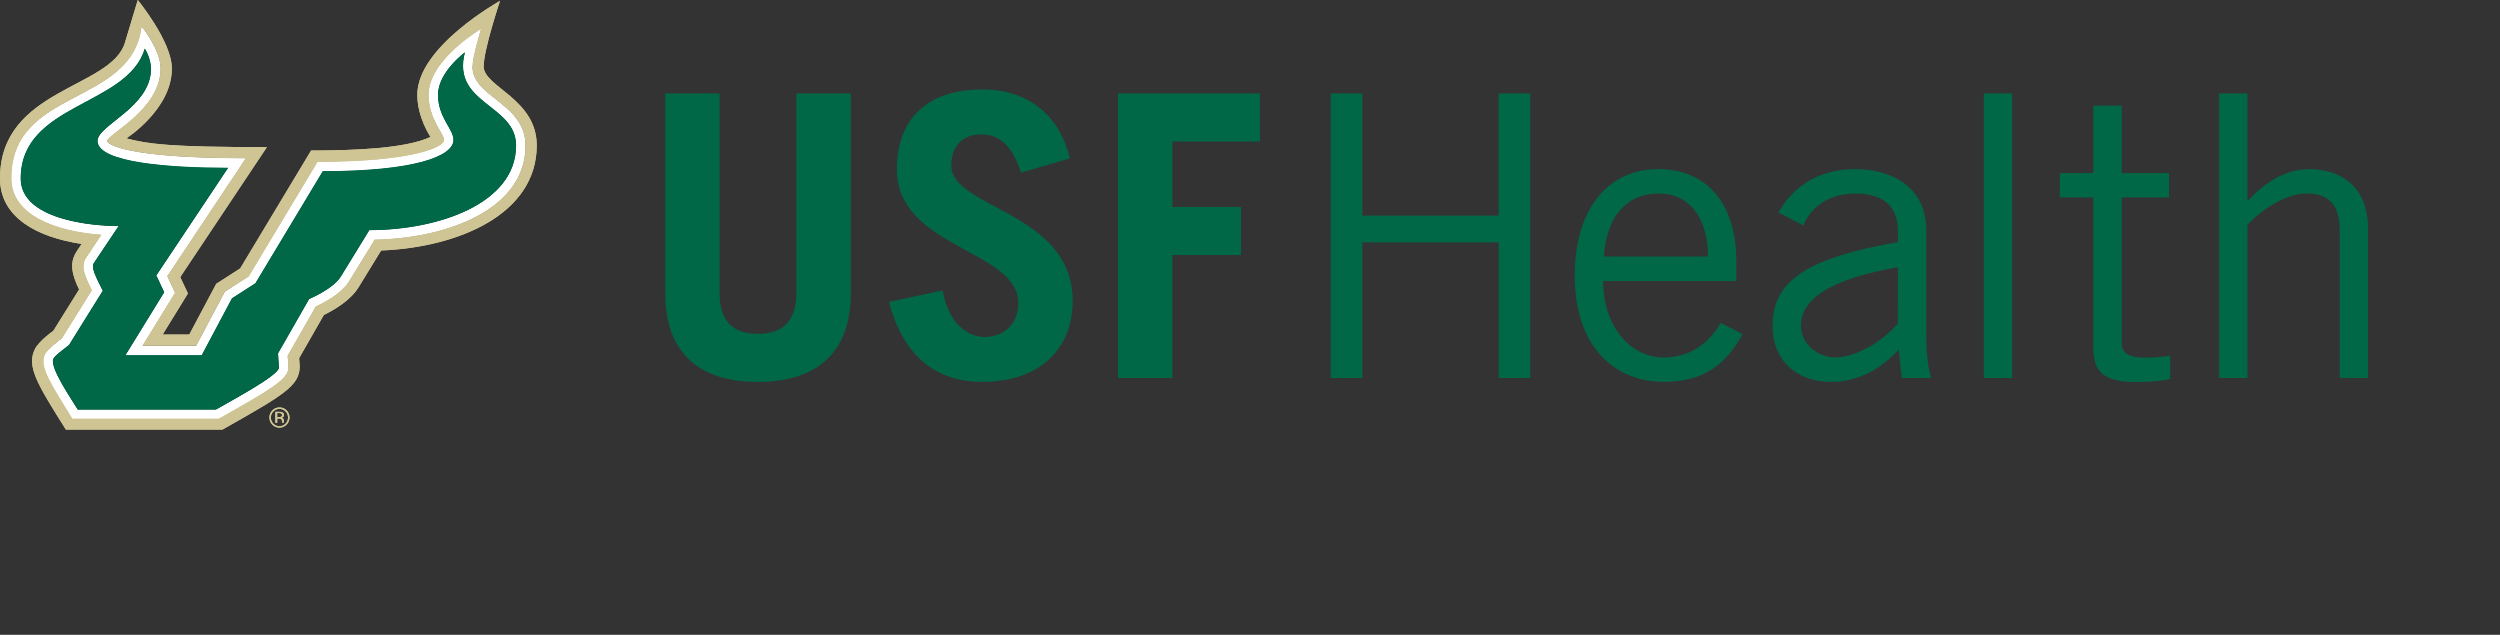 <svg width="764" height="194" viewBox="0 0 764 194" fill="none" xmlns="http://www.w3.org/2000/svg">
<rect x="0" y="0" width="764" height="194" fill="#333333" stroke="none"/>
<g clip-path="url(#clip0_90_504)">
<path d="M144.384 20.267C144.384 17.422 147.01 8.792 147.01 8.792C147.01 8.792 130.983 18.227 130.983 28.923C130.983 36.398 135.719 40.853 135.719 42.726C135.719 44.95 126.038 49.414 97.04 49.414L75.963 84.521L68.733 89.169L59.98 105.694H43.516L53.486 89.484L51.096 84.416L75.088 48.398C37.573 48.398 32.698 43.89 32.698 43.147C32.698 41.037 49.031 33.597 49.031 20.976C49.031 15.12 43.236 8.083 43.236 8.083C40.453 32.591 3.428 26.735 3.428 54.543C3.428 65.921 17.284 70.814 30.965 71.777L26.299 78.78C24.549 81.405 25.923 84.364 28.05 88.74L18.86 103.489C18.86 103.489 14.623 106.535 13.704 108.312C11.796 112.067 15.752 117.677 22.054 128.006H66.86C81.924 119.498 88.129 115.988 88.129 112.434L87.876 108.723L96.488 93.677C98.738 92.653 104.278 89.843 106.615 86.044L114.493 73.239C136.996 72.819 160.559 63.812 160.559 44.512C160.559 31.514 144.34 29.842 144.34 20.337L144.384 20.267ZM112.83 70.394L104.147 84.539C101.766 88.408 94.44 91.427 94.44 91.427L84.926 108.058L85.232 112.347C85.364 114.675 70.492 122.579 65.976 125.205H23.744C22.203 122.579 14.991 112.25 16.304 109.642C16.829 108.636 18.93 107.174 21.091 105.441L31.394 88.898C29.223 84.521 27.726 81.834 28.698 80.381L36.234 69.134C27.752 69.134 6.317 67.094 6.317 54.586C6.317 31.488 38.974 32.599 44.243 14.875C45.397 16.719 46.06 18.828 46.168 21.002C46.168 32.836 29.809 38.271 29.809 43.103C29.809 49.851 52.567 51.322 69.722 51.322L47.796 84.197L50.221 89.318L38.361 108.574H61.635L70.878 91.182L78.046 86.578L98.642 52.337C126.651 52.337 138.572 47.785 138.572 42.779C138.572 39.435 133.837 35.969 133.837 28.976C133.837 21.982 142.108 15.978 142.108 15.978C137.889 31.82 157.732 31.82 157.732 44.477C157.732 62.307 133.872 70.359 112.9 70.359" fill="white"/>
<path d="M147.809 20.271C147.809 15.221 152.807 0.262 152.807 0.262C152.807 0.262 127.529 14.267 127.529 28.945C127.529 36 131.573 41.847 131.573 41.847C124.15 45.287 109.358 45.996 95.073 45.996L73.401 82.032L66.084 86.732L57.848 102.233H49.708L57.436 89.673L55.082 84.683L81.568 44.963C51.554 44.963 45.348 44.018 38.609 42.285C38.609 42.285 52.526 33.392 52.526 20.954C52.526 12.682 42.101 -0 42.101 -0L38.188 13.015C34.005 27.107 0 26.967 0 54.521C0 66.591 11.536 72.543 24.954 74.556L23.449 76.806C20.928 80.561 22.25 84.421 24.175 88.473L16.298 101.095C16.298 101.095 11.983 104.098 10.687 106.662C7.991 111.966 11.484 117.524 20.131 131.293H67.957C86.714 120.684 91.59 117.927 91.59 111.931C91.59 111.879 91.493 110.618 91.415 109.454L98.968 96.255C101.962 94.793 107.082 91.878 109.577 87.782L116.474 76.552C140.028 75.624 164.028 65.497 164.028 44.447C164.028 30.153 147.792 26.582 147.792 20.271H147.809ZM114.531 73.174L106.653 85.979C104.316 89.778 98.776 92.587 96.526 93.612L87.913 108.658L88.167 112.369C88.167 115.923 81.962 119.432 66.898 127.94H22.11C15.808 117.612 11.851 112.001 13.759 108.255C14.635 106.504 18.915 103.424 18.915 103.424L28.105 88.675C25.935 84.299 24.525 81.375 26.355 78.714L31.02 71.712C17.339 70.749 3.484 65.874 3.484 54.486C3.484 26.669 40.508 32.516 43.291 8.017C43.291 8.017 49.086 15.02 49.086 20.91C49.086 33.532 32.753 40.972 32.753 43.081C32.753 43.852 37.628 48.333 75.143 48.333L51.143 84.325L53.532 89.384L43.554 105.594H59.948L68.701 89.069L75.966 84.526L97.052 49.471C126.05 49.471 135.73 45.016 135.73 42.783C135.73 40.91 130.995 36.455 130.995 28.98C130.995 18.267 147.021 8.849 147.021 8.849C147.021 8.849 144.395 17.479 144.395 20.324C144.395 29.829 160.615 31.501 160.615 44.499C160.615 63.799 137.043 72.806 114.548 73.226" fill="#CFC493"/>
<path d="M142.112 15.947C142.112 15.947 133.841 22.013 133.841 28.945C133.841 35.877 138.576 39.449 138.576 42.748C138.576 47.755 126.628 52.306 98.646 52.306L78.05 86.547L70.891 91.152L61.639 108.544H38.33L50.19 89.287L47.766 84.167L69.726 51.265C52.536 51.265 29.814 49.785 29.814 43.037C29.814 38.205 46.172 32.77 46.172 20.936C46.064 18.763 45.401 16.654 44.247 14.809C38.995 32.533 6.321 31.44 6.321 54.53C6.321 67.029 27.756 69.068 36.238 69.068L28.702 80.316C27.73 81.769 29.227 84.421 31.398 88.832L21.096 105.375C18.916 107.126 16.833 108.57 16.317 109.576C14.969 112.202 22.207 122.504 23.748 125.139H66.033C70.567 122.513 85.438 114.636 85.289 112.281L84.983 107.992L94.497 91.362C94.497 91.362 101.823 88.342 104.204 84.473L112.886 70.329C133.893 70.329 157.719 62.276 157.719 44.446C157.719 31.79 137.885 31.79 142.095 15.947" fill="#006747"/>
<path d="M85.382 124.513C84.571 124.515 83.794 124.839 83.222 125.413C82.649 125.987 82.327 126.765 82.327 127.576C82.318 127.981 82.391 128.384 82.541 128.76C82.692 129.136 82.916 129.477 83.203 129.764C83.487 130.056 83.827 130.289 84.203 130.447C84.579 130.606 84.983 130.688 85.391 130.688C85.799 130.688 86.203 130.606 86.578 130.447C86.954 130.289 87.294 130.056 87.579 129.764C88.156 129.182 88.48 128.396 88.48 127.576C88.48 126.756 88.156 125.97 87.579 125.388C87.296 125.102 86.957 124.877 86.584 124.726C86.211 124.576 85.811 124.503 85.408 124.513H85.382ZM87.273 129.476C87.028 129.723 86.737 129.919 86.417 130.053C86.096 130.188 85.751 130.257 85.404 130.257C85.056 130.257 84.712 130.188 84.391 130.053C84.07 129.919 83.779 129.723 83.535 129.476C83.289 129.227 83.094 128.932 82.963 128.607C82.833 128.282 82.768 127.935 82.774 127.585C82.774 126.889 83.05 126.221 83.543 125.728C84.035 125.236 84.703 124.959 85.4 124.959C86.096 124.959 86.764 125.236 87.256 125.728C87.749 126.221 88.025 126.889 88.025 127.585C88.03 127.935 87.964 128.283 87.832 128.608C87.699 128.933 87.503 129.228 87.255 129.476" fill="#CFC493"/>
<path d="M86.777 126.853C86.792 126.671 86.75 126.488 86.656 126.331C86.561 126.174 86.42 126.05 86.252 125.978C85.956 125.883 85.644 125.841 85.333 125.855H84.151V129.234H84.72V127.903H85.193C85.417 127.886 85.642 127.922 85.85 128.008C85.965 128.1 86.055 128.22 86.112 128.356C86.168 128.492 86.189 128.641 86.173 128.787V129.164H86.733C86.725 129.106 86.725 129.047 86.733 128.989C86.733 128.892 86.733 128.814 86.733 128.735V128.481C86.726 128.292 86.662 128.109 86.55 127.956C86.409 127.778 86.205 127.662 85.981 127.632C86.151 127.611 86.315 127.554 86.462 127.466C86.571 127.394 86.659 127.294 86.718 127.178C86.776 127.061 86.803 126.931 86.795 126.8L86.777 126.853ZM85.867 127.378C85.683 127.435 85.49 127.459 85.298 127.448H84.72V126.232H85.237C85.483 126.215 85.73 126.26 85.954 126.363C86.035 126.415 86.099 126.488 86.139 126.575C86.179 126.662 86.194 126.758 86.182 126.853C86.19 126.967 86.16 127.08 86.097 127.175C86.033 127.27 85.94 127.342 85.832 127.378" fill="#CFC493"/>
<path d="M144.384 20.267C144.384 17.422 147.01 8.792 147.01 8.792C147.01 8.792 130.983 18.227 130.983 28.923C130.983 36.398 135.719 40.853 135.719 42.726C135.719 44.95 126.038 49.414 97.04 49.414L75.963 84.521L68.733 89.169L59.98 105.694H43.516L53.486 89.484L51.096 84.416L75.088 48.398C37.573 48.398 32.698 43.89 32.698 43.147C32.698 41.037 49.031 33.597 49.031 20.976C49.031 15.12 43.236 8.083 43.236 8.083C40.453 32.591 3.428 26.735 3.428 54.543C3.428 65.921 17.284 70.814 30.965 71.777L26.299 78.78C24.549 81.405 25.923 84.364 28.05 88.74L18.86 103.489C18.86 103.489 14.623 106.535 13.704 108.312C11.796 112.067 15.752 117.677 22.054 128.006H66.86C81.924 119.498 88.129 115.988 88.129 112.434L87.876 108.723L96.488 93.677C98.738 92.653 104.278 89.843 106.615 86.044L114.493 73.239C136.996 72.819 160.559 63.812 160.559 44.512C160.559 31.514 144.34 29.842 144.34 20.337L144.384 20.267ZM112.83 70.394L104.147 84.539C101.766 88.408 94.44 91.427 94.44 91.427L84.926 108.058L85.232 112.347C85.364 114.675 70.492 122.579 65.976 125.205H23.744C22.203 122.579 14.991 112.25 16.304 109.642C16.829 108.636 18.93 107.174 21.091 105.441L31.394 88.898C29.223 84.521 27.726 81.834 28.698 80.381L36.234 69.134C27.752 69.134 6.317 67.094 6.317 54.586C6.317 31.488 38.974 32.599 44.243 14.875C45.397 16.719 46.06 18.828 46.168 21.002C46.168 32.836 29.809 38.271 29.809 43.103C29.809 49.851 52.567 51.322 69.722 51.322L47.796 84.197L50.221 89.318L38.361 108.574H61.635L70.878 91.182L78.046 86.578L98.642 52.337C126.651 52.337 138.572 47.785 138.572 42.779C138.572 39.435 133.837 35.969 133.837 28.976C133.837 21.982 142.108 15.978 142.108 15.978C137.889 31.82 157.732 31.82 157.732 44.477C157.732 62.307 133.872 70.359 112.9 70.359" fill="white"/>
<path d="M147.809 20.271C147.809 15.221 152.807 0.262 152.807 0.262C152.807 0.262 127.529 14.267 127.529 28.945C127.529 36 131.573 41.847 131.573 41.847C124.15 45.287 109.358 45.996 95.073 45.996L73.401 82.032L66.084 86.732L57.848 102.233H49.708L57.436 89.673L55.082 84.683L81.568 44.963C51.554 44.963 45.348 44.018 38.609 42.285C38.609 42.285 52.526 33.392 52.526 20.954C52.526 12.682 42.101 -0 42.101 -0L38.188 13.015C34.005 27.107 0 26.967 0 54.521C0 66.591 11.536 72.543 24.954 74.556L23.449 76.806C20.928 80.561 22.25 84.421 24.175 88.473L16.298 101.095C16.298 101.095 11.983 104.098 10.687 106.662C7.991 111.966 11.484 117.524 20.131 131.293H67.957C86.714 120.684 91.59 117.927 91.59 111.931C91.59 111.879 91.493 110.618 91.415 109.454L98.968 96.255C101.962 94.793 107.082 91.878 109.577 87.782L116.474 76.552C140.028 75.624 164.028 65.497 164.028 44.447C164.028 30.153 147.792 26.582 147.792 20.271H147.809ZM114.531 73.174L106.653 85.979C104.316 89.778 98.776 92.587 96.526 93.612L87.913 108.658L88.167 112.369C88.167 115.923 81.962 119.432 66.898 127.94H22.11C15.808 117.612 11.851 112.001 13.759 108.255C14.635 106.504 18.915 103.424 18.915 103.424L28.105 88.675C25.935 84.299 24.525 81.375 26.355 78.714L31.02 71.712C17.339 70.749 3.484 65.874 3.484 54.486C3.484 26.669 40.508 32.516 43.291 8.017C43.291 8.017 49.086 15.02 49.086 20.91C49.086 33.532 32.753 40.972 32.753 43.081C32.753 43.852 37.628 48.333 75.143 48.333L51.143 84.325L53.532 89.384L43.554 105.594H59.948L68.701 89.069L75.966 84.526L97.052 49.471C126.05 49.471 135.73 45.016 135.73 42.783C135.73 40.91 130.995 36.455 130.995 28.98C130.995 18.267 147.021 8.849 147.021 8.849C147.021 8.849 144.395 17.479 144.395 20.324C144.395 29.829 160.615 31.501 160.615 44.499C160.615 63.799 137.043 72.806 114.548 73.226" fill="#CFC493"/>
<path d="M142.112 15.947C142.112 15.947 133.841 22.013 133.841 28.945C133.841 35.877 138.576 39.449 138.576 42.748C138.576 47.755 126.628 52.306 98.646 52.306L78.05 86.547L70.891 91.152L61.639 108.544H38.33L50.19 89.287L47.766 84.167L69.726 51.265C52.536 51.265 29.814 49.785 29.814 43.037C29.814 38.205 46.172 32.77 46.172 20.936C46.064 18.763 45.401 16.654 44.247 14.809C38.995 32.533 6.321 31.44 6.321 54.53C6.321 67.029 27.756 69.068 36.238 69.068L28.702 80.316C27.73 81.769 29.227 84.421 31.398 88.832L21.096 105.375C18.916 107.126 16.833 108.57 16.317 109.576C14.969 112.202 22.207 122.504 23.748 125.139H66.033C70.567 122.513 85.438 114.636 85.289 112.281L84.983 107.992L94.497 91.362C94.497 91.362 101.823 88.342 104.204 84.473L112.886 70.329C133.893 70.329 157.719 62.276 157.719 44.446C157.719 31.79 137.885 31.79 142.095 15.947" fill="#006747"/>
<path d="M85.382 124.513C84.571 124.515 83.794 124.839 83.222 125.413C82.649 125.987 82.327 126.765 82.327 127.576C82.318 127.981 82.391 128.384 82.541 128.76C82.692 129.136 82.916 129.477 83.203 129.764C83.487 130.056 83.827 130.289 84.203 130.447C84.579 130.606 84.983 130.688 85.391 130.688C85.799 130.688 86.203 130.606 86.578 130.447C86.954 130.289 87.294 130.056 87.579 129.764C88.156 129.182 88.48 128.396 88.48 127.576C88.48 126.756 88.156 125.97 87.579 125.388C87.296 125.102 86.957 124.877 86.584 124.726C86.211 124.576 85.811 124.503 85.408 124.513H85.382ZM87.273 129.476C87.028 129.723 86.737 129.919 86.417 130.053C86.096 130.188 85.751 130.257 85.404 130.257C85.056 130.257 84.712 130.188 84.391 130.053C84.07 129.919 83.779 129.723 83.535 129.476C83.289 129.227 83.094 128.932 82.963 128.607C82.833 128.282 82.768 127.935 82.774 127.585C82.774 126.889 83.05 126.221 83.543 125.728C84.035 125.236 84.703 124.959 85.4 124.959C86.096 124.959 86.764 125.236 87.256 125.728C87.749 126.221 88.025 126.889 88.025 127.585C88.03 127.935 87.964 128.283 87.832 128.608C87.699 128.933 87.503 129.228 87.255 129.476" fill="#CFC493"/>
<path d="M86.777 126.853C86.792 126.671 86.75 126.488 86.656 126.331C86.561 126.174 86.42 126.05 86.252 125.978C85.956 125.883 85.644 125.841 85.333 125.855H84.151V129.234H84.72V127.903H85.193C85.417 127.886 85.642 127.922 85.85 128.008C85.965 128.1 86.055 128.22 86.112 128.356C86.168 128.492 86.189 128.641 86.173 128.787V129.164H86.733C86.725 129.106 86.725 129.047 86.733 128.989C86.733 128.892 86.733 128.814 86.733 128.735V128.481C86.726 128.292 86.662 128.109 86.55 127.956C86.409 127.778 86.205 127.662 85.981 127.632C86.151 127.611 86.315 127.554 86.462 127.466C86.571 127.394 86.659 127.294 86.718 127.178C86.776 127.061 86.803 126.931 86.795 126.8L86.777 126.853ZM85.867 127.378C85.683 127.435 85.49 127.459 85.298 127.448H84.72V126.232H85.237C85.483 126.215 85.73 126.26 85.954 126.363C86.035 126.415 86.099 126.488 86.139 126.575C86.179 126.662 86.194 126.758 86.182 126.853C86.19 126.967 86.16 127.08 86.097 127.175C86.033 127.27 85.94 127.342 85.832 127.378" fill="#CFC493"/>
<path d="M219.898 28.554V89.378C219.898 97.684 223.513 102.026 231.583 102.026C239.654 102.026 243.382 97.649 243.382 89.378V28.554H260.013V89.5C260.013 108.652 248.695 116.713 231.592 116.713C214.489 116.713 203.286 108.652 203.286 89.5V28.554H219.898Z" fill="#006747"/>
<path d="M312.029 52.763C309.263 44.57 305.647 41.078 299.863 41.078C294.075 41.078 290.714 44.693 290.714 50.592C290.714 63.721 327.809 64.684 327.809 91.906C327.809 106.838 317.568 116.711 300.106 116.711C286.618 116.711 276.141 109.368 271.678 92.264L288.062 88.763C289.988 99.267 296.01 102.978 300.946 102.978C306.733 102.978 311.189 99.127 311.189 92.615C311.189 76.238 274.094 75.984 274.094 51.669C274.094 36.736 283.003 27.336 300.228 27.336C315.039 27.336 324.073 36.089 326.968 48.413L312.029 52.763Z" fill="#006747"/>
<path d="M341.657 115.514V28.554H385.02V43.25H358.28V63.242H379.235V77.938H358.28V115.514H341.657Z" fill="#006747"/>
<path d="M467.636 28.554V115.514H458.007V74.078H416.326V115.514H406.699V28.554H416.326V65.894H457.999V28.554H467.636Z" fill="#006747"/>
<path d="M532.552 102.136C528.464 109.243 522.68 116.71 508.464 116.71C494.458 116.71 481.244 107.081 481.244 84.193C481.244 63.956 491.361 51.676 506.783 51.676C519.79 51.676 530.625 60.105 530.625 80.096V85.882H489.918C489.918 99.606 498.109 109.243 508.464 109.243C516.175 109.243 522.197 105.147 525.812 98.644L532.552 102.136ZM521.959 78.398C521.959 66.836 516.42 59.142 507.02 59.142C496.515 59.142 490.878 66.853 490.161 78.398H521.959Z" fill="#006747"/>
<path d="M543.506 64.919C547.489 57.698 555.192 51.676 566.999 51.676C577.599 51.676 588.68 56.735 588.68 70.468V102.031C588.68 108.893 589.275 112.263 590.123 115.519H581.204L580.241 106.845C575.867 111.668 568.925 116.718 559.533 116.718C549.904 116.718 541.702 110.941 541.702 99.501C541.702 85.768 552.207 78.906 580.006 73.969V70.591C580.006 62.284 574.587 59.151 567.113 59.151C557.484 59.151 552.783 64.691 551.094 68.91L543.506 64.919ZM580.006 81.663C560.128 85.164 550.376 90.941 550.376 99.606C550.376 105.392 555.918 109.234 560.731 109.234C566.999 109.234 574.947 104.657 579.987 98.88L580.006 81.663Z" fill="#006747"/>
<path d="M614.929 28.554V115.514H606.254V28.554H614.929Z" fill="#006747"/>
<path d="M639.746 52.882V32.277H648.401V52.882H662.852V60.348H648.401V104.909C648.401 107.797 650.442 109.285 655.501 109.285C658.082 109.29 660.661 109.09 663.212 108.69V115.789C661.646 116.27 658.153 116.751 653.094 116.751C643.703 116.751 639.727 114.344 639.727 106.397V60.348H629.487V52.882H639.746Z" fill="#006747"/>
<path d="M686.832 28.554V61.316H687.069C692.005 55.776 698.519 51.688 705.618 51.688C714.895 51.688 723.684 56.502 723.684 69.99V115.505H715.018V70.227C715.018 61.92 711.043 59.145 704.778 59.145C698.273 59.145 690.772 64.45 686.832 68.66V115.514H678.161V28.554H686.832Z" fill="#006747"/>
</g>
<defs>
<clipPath id="clip0_90_504">
<rect width="764" height="193.729" fill="white"/>
</clipPath>
</defs>
</svg>
